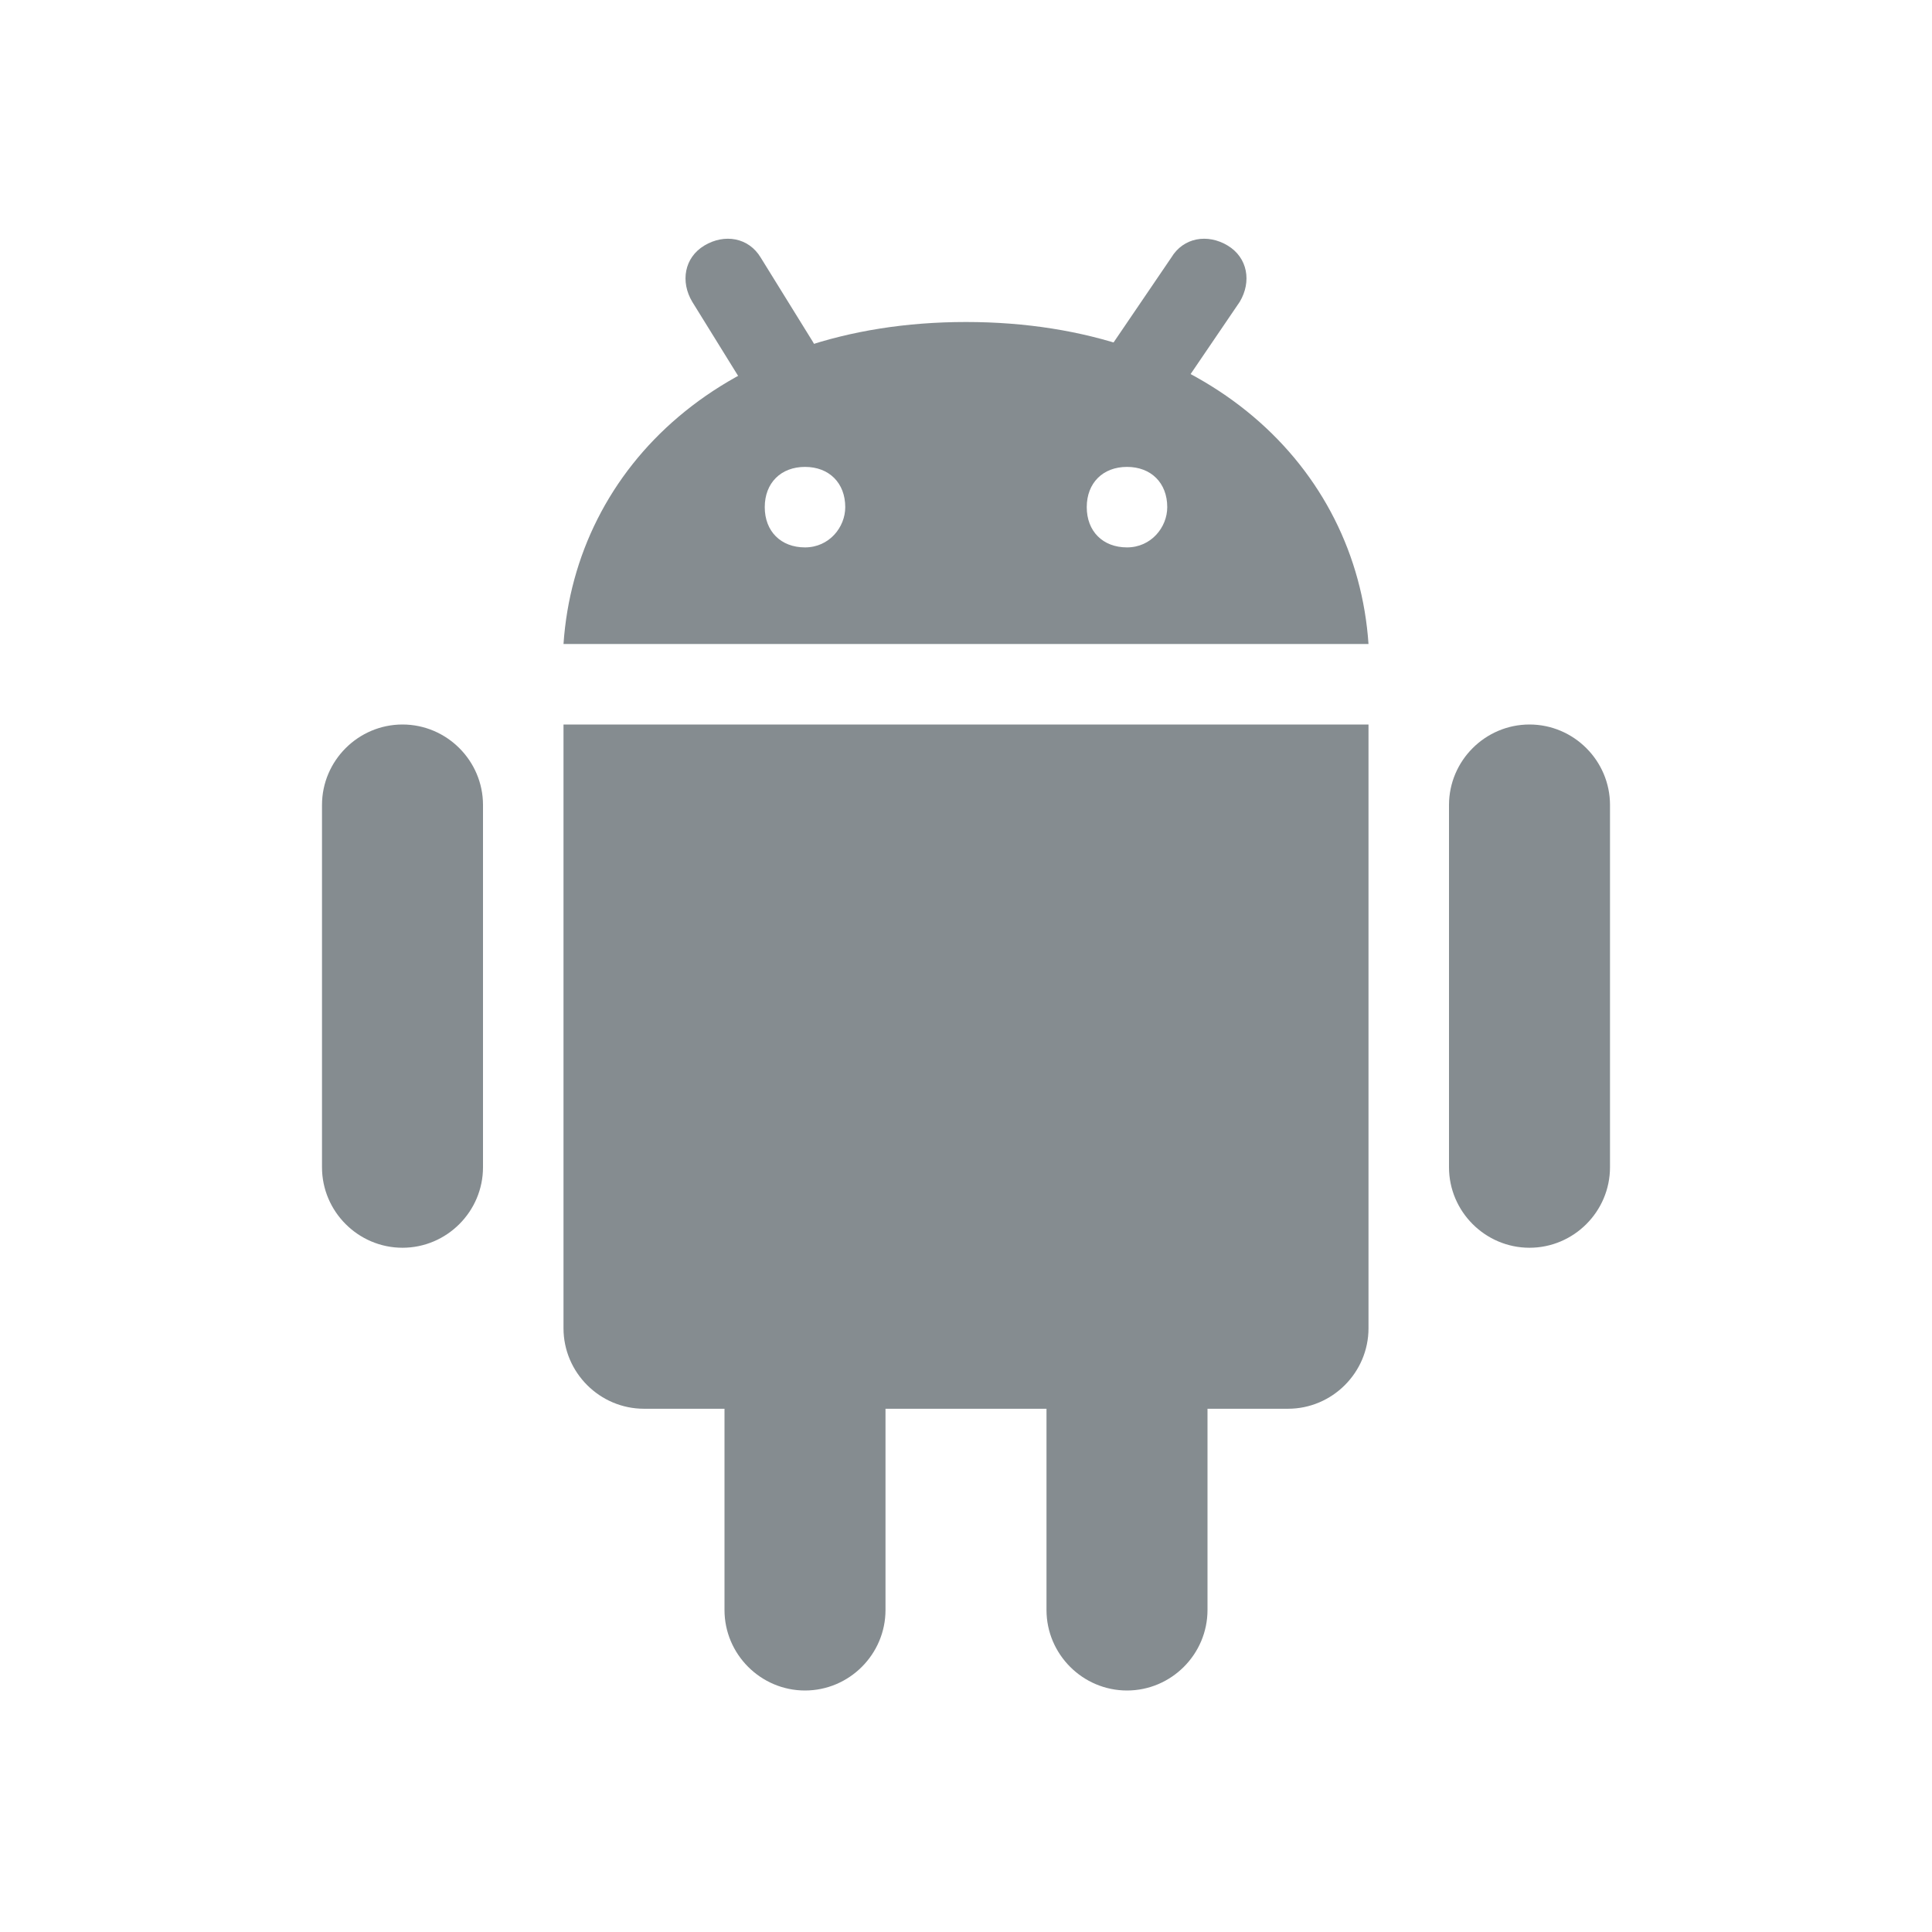 <?xml version="1.0" encoding="utf-8"?>
<!-- Generator: Adobe Illustrator 24.1.2, SVG Export Plug-In . SVG Version: 6.00 Build 0)  -->
<svg version="1.1" id="Layer_1" xmlns="http://www.w3.org/2000/svg" xmlns:xlink="http://www.w3.org/1999/xlink" x="0px" y="0px" width="70px" height="70px"
	 viewBox="0 0 96 96" style="enable-background:new 0 0 96 96;" xml:space="preserve">
<style type="text/css">
	.st0{fill:#858C90;}
</style>
<path class="st0" d="M24,58c0,2.2-1.8,4-4,4s-4-1.8-4-4V40c0-2.2,1.8-4,4-4s4,1.8,4,4V58z M80,58c0,2.2-1.8,4-4,4s-4-1.8-4-4V40
	c0-2.2,1.8-4,4-4s4,1.8,4,4V58z M44,80c0,2.2-1.8,4-4,4s-4-1.8-4-4V62c0-2.2,1.8-4,4-4s4,1.8,4,4V80z M60,80c0,2.2-1.8,4-4,4
	s-4-1.8-4-4V62c0-2.2,1.8-4,4-4s4,1.8,4,4V80z"/>
<path class="st0" d="M28,36v30c0,2.2,1.8,4,4,4h32c2.2,0,4-1.8,4-4V36H28z M48,16c-12,0-19.4,7.2-20,16h40C67.4,23.2,60,16,48,16z
	 M40,27.2c-1.2,0-2-0.8-2-2s0.8-2,2-2s2,0.8,2,2C42,26.2,41.2,27.2,40,27.2z M56,27.2c-1.2,0-2-0.8-2-2s0.8-2,2-2s2,0.8,2,2
	C58,26.2,57.2,27.2,56,27.2z"/>
<path class="st0" d="M56.6,21c-0.4,0-0.8-0.2-1.2-0.4c-1-0.6-1.2-1.8-0.6-2.8l3.4-5c0.6-1,1.8-1.2,2.8-0.6c1,0.6,1.2,1.8,0.6,2.8
	l-3.4,5C58,20.6,57.4,21,56.6,21z M38.6,20.2c-0.6,0-1.4-0.4-1.6-1L34.4,15c-0.6-1-0.4-2.2,0.6-2.8s2.2-0.4,2.8,0.6l2.6,4.2
	c0.6,1,0.4,2.2-0.6,2.8C39.4,20,39,20.2,38.6,20.2z"/>
</svg>
